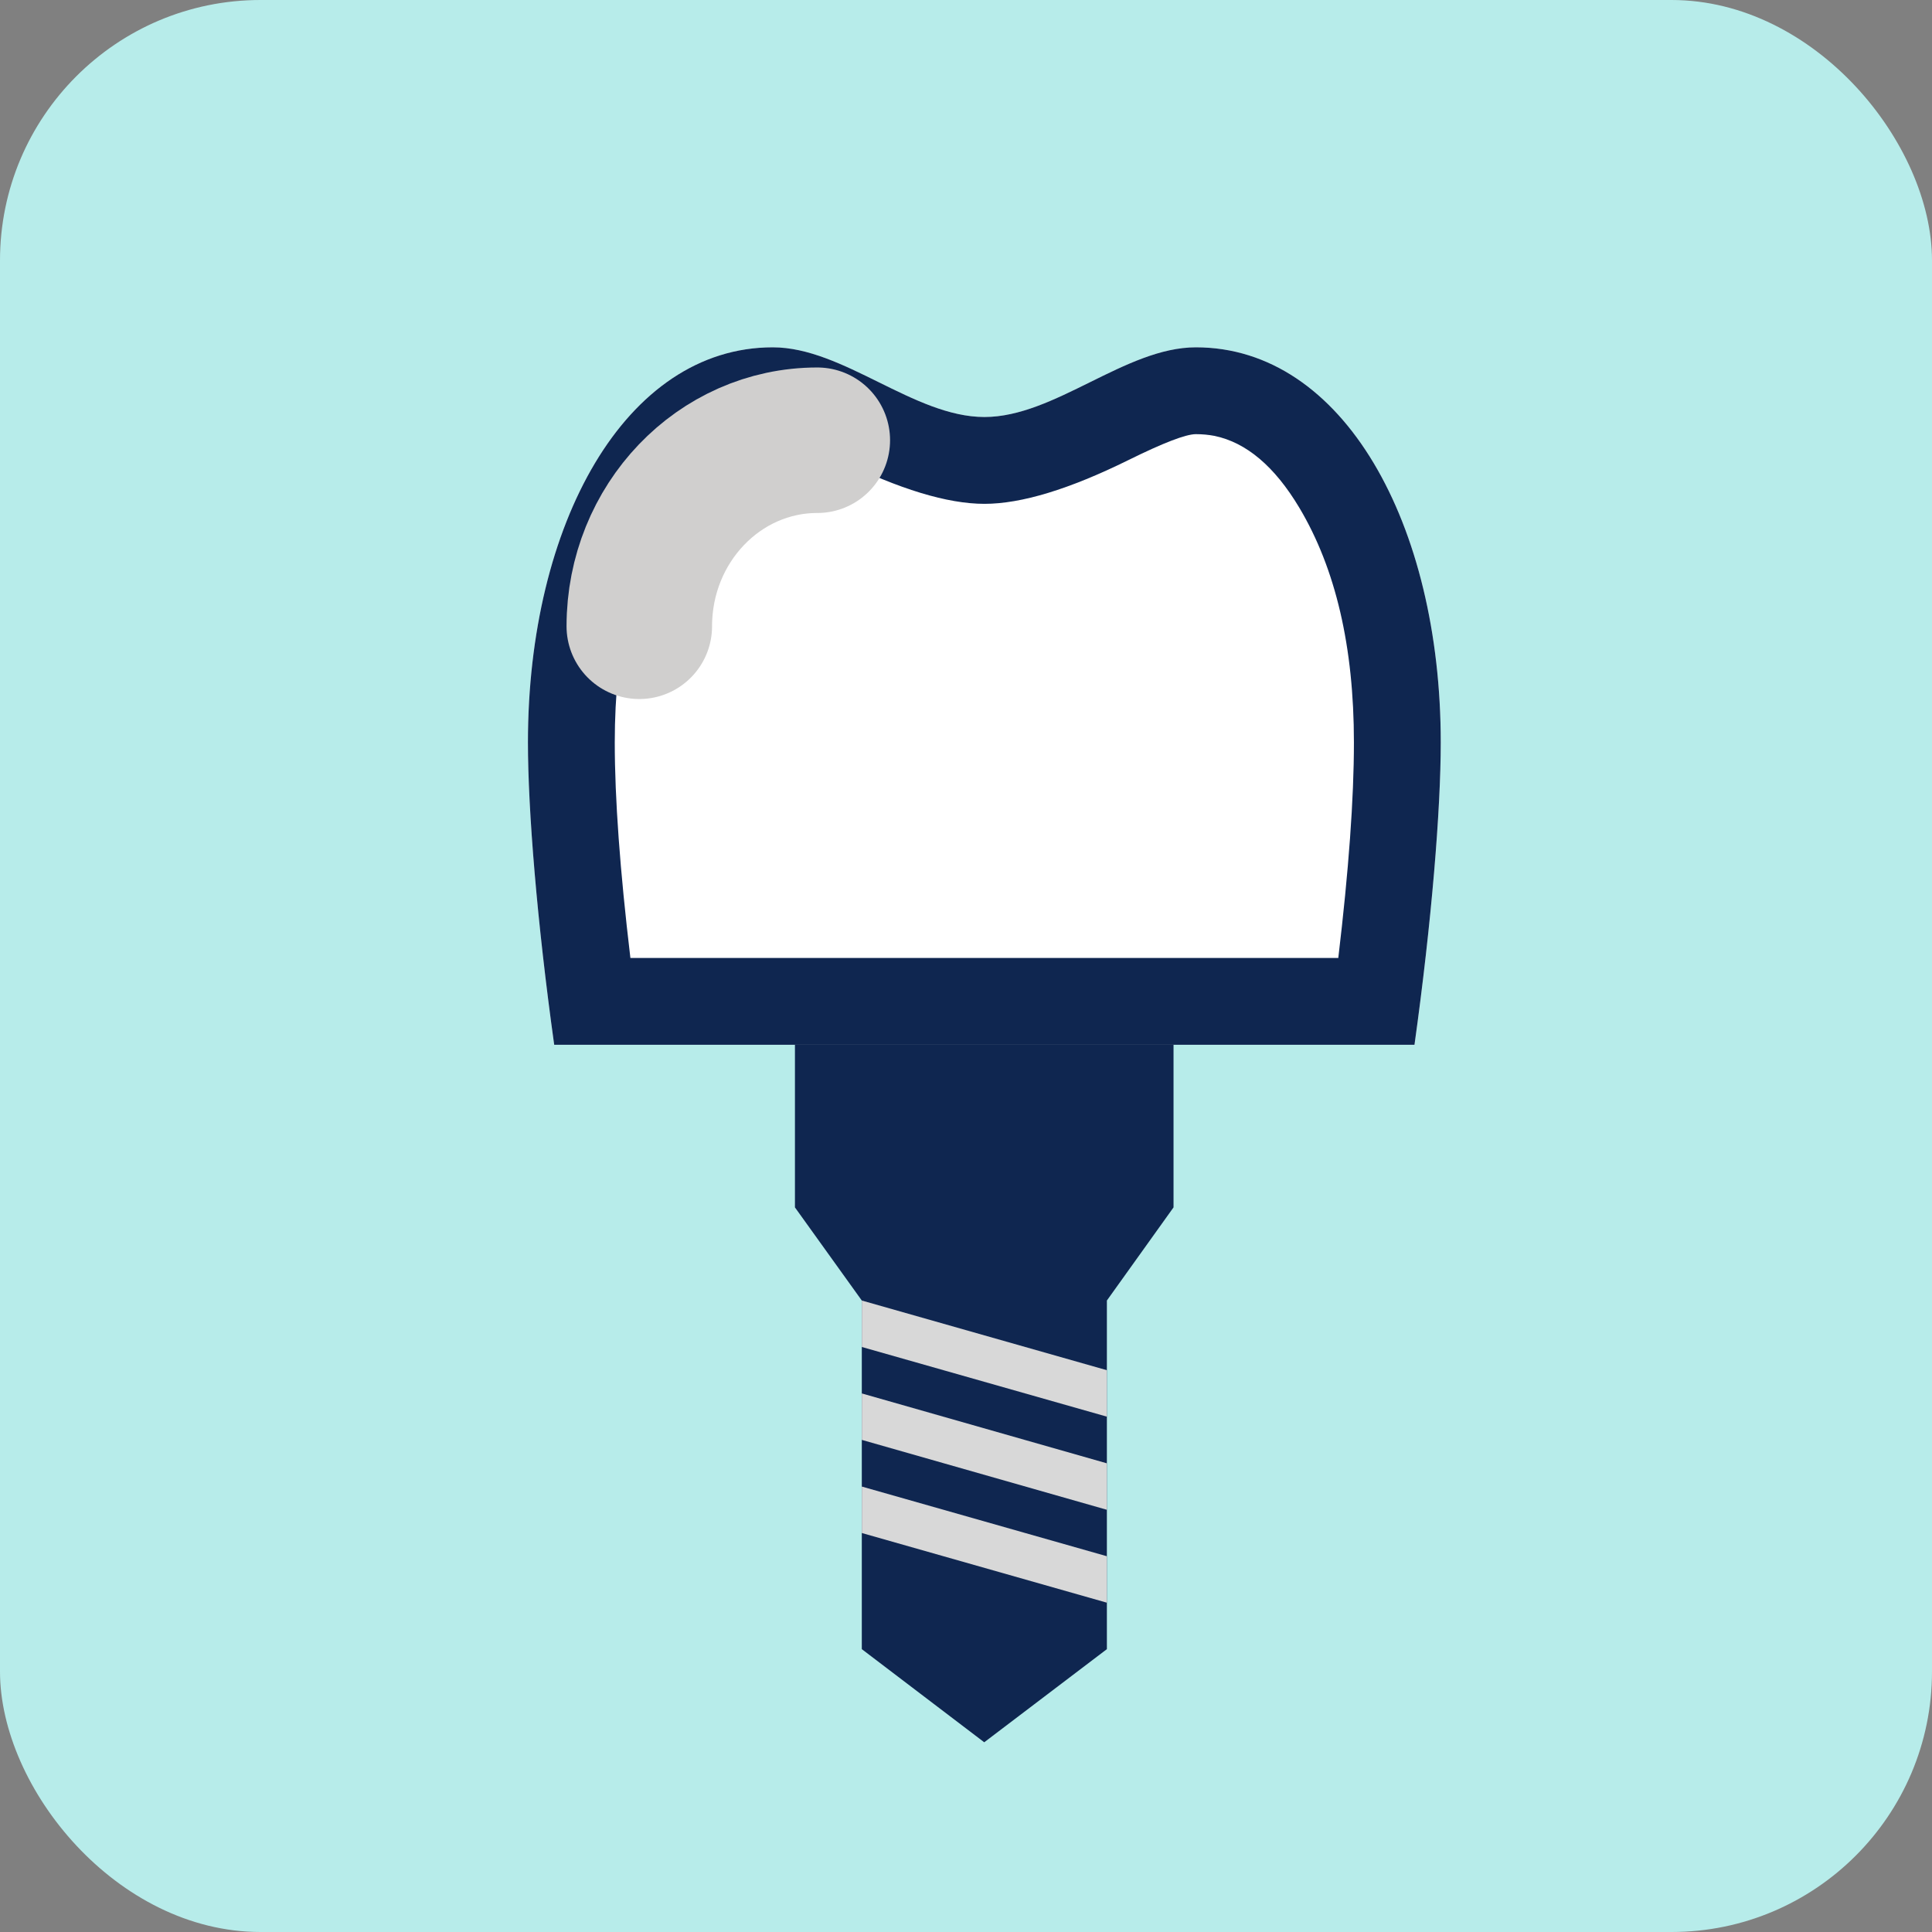 
<svg width="89" height="89" viewBox="0 0 89 89" fill="none" xmlns="http://www.w3.org/2000/svg" xmlns:xlink="http://www.w3.org/1999/xlink">
	<rect x="0" y="0" width="89" height="89" fill="#808080" stroke="none"/>
	<desc>
			Created with Pixso.
	</desc>
	<defs/>
	<rect id="Rectangle 83" rx="12" width="89" height="89" fill="#B7ECEA" fill-opacity="1"/>
	<path id="Vector" d="M65.16 48.13C65.95 42.47 66.37 37.31 66.37 34.2C66.37 24.15 61.89 16 55.09 16C51.84 16 48.59 19.21 45.35 19.21C42.1 19.21 38.85 16 35.6 16C28.8 16 24.32 24.15 24.32 34.2C24.32 37.31 24.74 42.47 25.53 48.13L65.16 48.13Z" fill="#FFFFFF" fill-opacity="1" fill-rule="evenodd"/>
	<path id="Vector" d="M65.16 48.13C65.95 42.47 66.37 37.31 66.37 34.2C66.37 24.15 61.89 16 55.09 16C51.84 16 48.59 19.21 45.35 19.21C42.1 19.21 38.85 16 35.6 16C28.8 16 24.32 24.15 24.32 34.2C24.32 37.31 24.74 42.47 25.53 48.13L65.16 48.13ZM61.65 44.13Q62.37 38.08 62.37 34.2Q62.37 27.6 59.85 23.38Q58.15 20.54 55.95 20.08Q55.53 20 55.09 20Q54.4 20 51.99 21.19Q47.9 23.21 45.35 23.21Q42.79 23.21 38.7 21.19Q36.29 20 35.6 20Q35.16 20 34.74 20.08Q32.54 20.54 30.84 23.38Q28.32 27.6 28.32 34.2Q28.32 38.08 29.04 44.13L61.65 44.13Z" fill="#0F2650" fill-opacity="1" fill-rule="evenodd"/>
	<path id="Vector" d="M36.62 48.13L54.06 48.13L54.06 55.62L50.99 59.91L50.99 75.97L45.34 80.26L39.7 75.97L39.7 59.91L36.62 55.62L36.62 48.13Z" fill="#0F2650" fill-opacity="1" fill-rule="evenodd"/>
	<path id="Vector" d="M37.65 20.28C33.12 20.28 29.45 24.12 29.45 28.85" stroke="#D0CFCE" stroke-opacity="1" stroke-width="6.703" stroke-linecap="round"/>
	<path id="Vector" d="M39.7 68.48L50.99 71.69L50.99 73.83L39.7 70.62L39.7 68.48Z" fill="#D8D8D8" fill-opacity="1" fill-rule="evenodd"/>
	<path id="Vector" d="M39.7 64.19L50.99 67.41L50.99 69.55L39.7 66.33L39.7 64.19Z" fill="#D8D8D8" fill-opacity="1" fill-rule="evenodd"/>
	<path id="Vector" d="M39.7 59.91L50.99 63.12L50.99 65.26L39.7 62.05L39.7 59.91Z" fill="#D8D8D8" fill-opacity="1" fill-rule="evenodd"/>
</svg>
